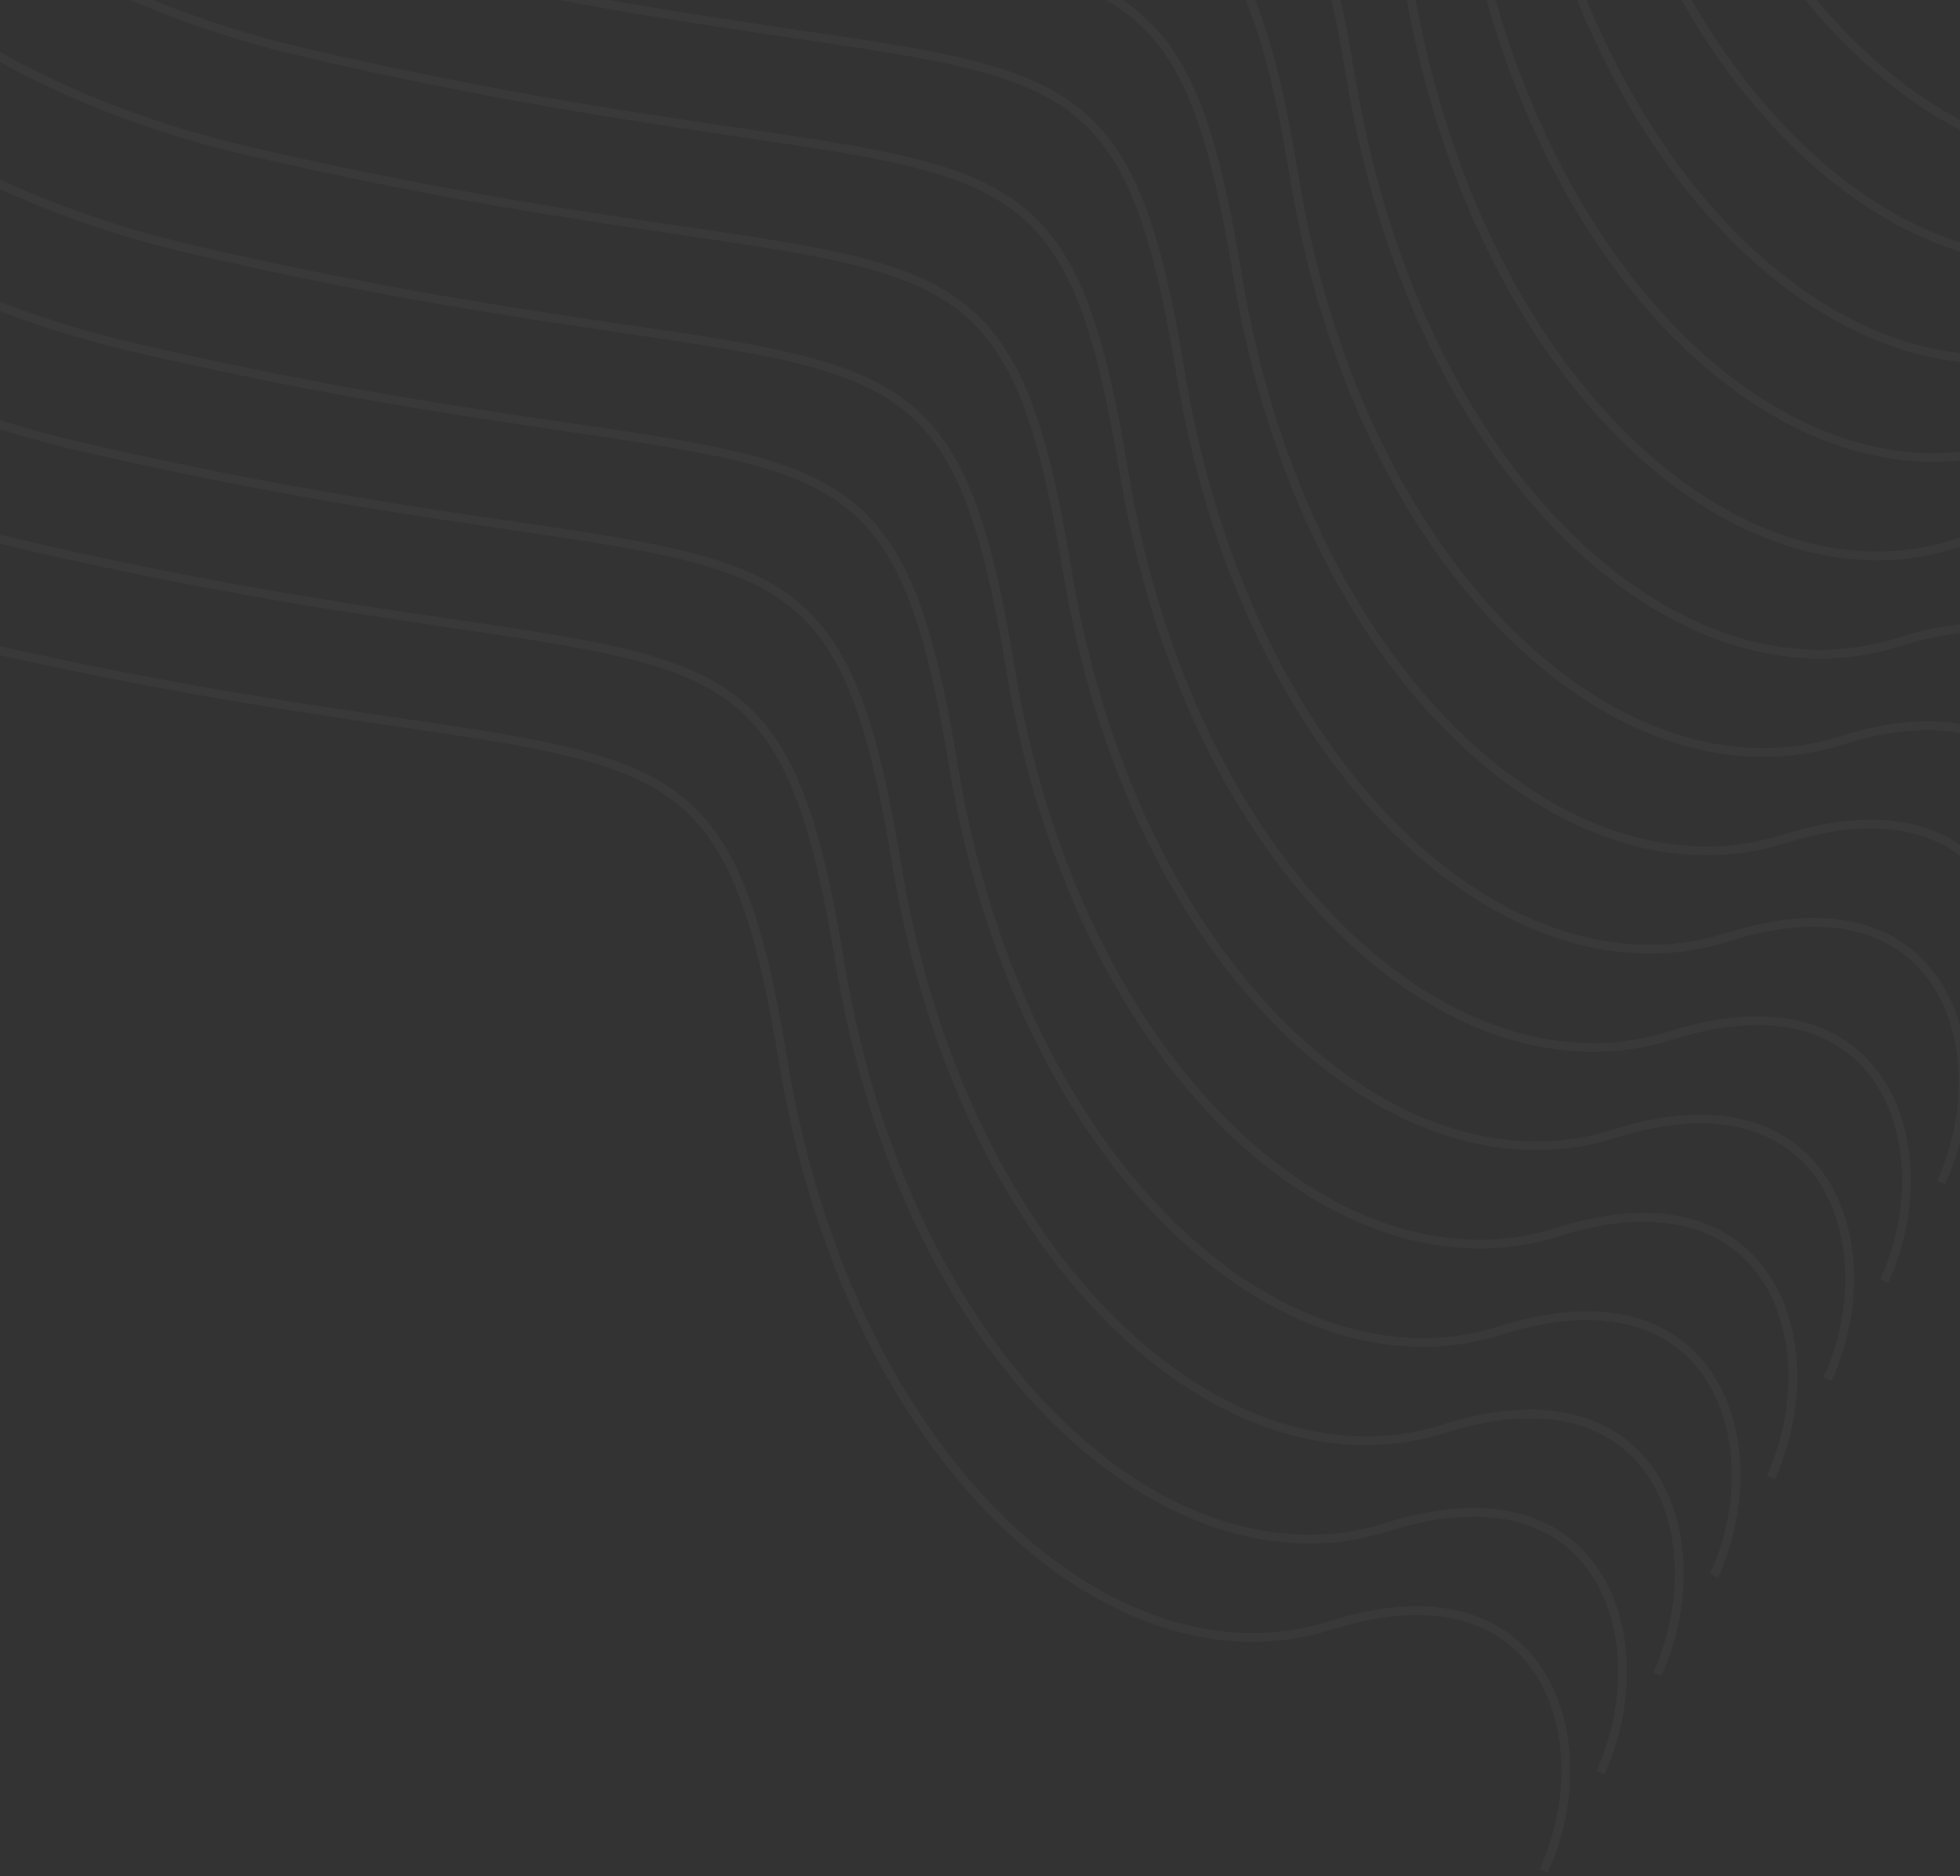 <svg width="446" height="427" viewBox="0 0 446 427" fill="none" xmlns="http://www.w3.org/2000/svg">
<rect x="0" y="0" width="446" height="427" fill="#333333" stroke="none"/>
<path d="M-161.609 -33.941C-161.179 14.313 -129.881 117.903 -8.13 146.225C144.058 181.627 163.187 150.494 178.215 241.466C193.242 332.439 253.207 385.576 302.672 369.9C352.137 354.225 364.704 396.457 351.266 425.732" stroke="white" stroke-opacity="0.03" stroke-width="2"/>
<path d="M-148.692 -56.316C-148.262 -8.062 -116.964 95.528 4.787 123.85C156.975 159.252 176.104 128.119 191.132 219.091C206.159 310.064 266.124 363.201 315.589 347.525C365.053 331.85 377.621 374.082 364.183 403.357" stroke="white" stroke-opacity="0.03" stroke-width="2"/>
<path d="M-135.772 -78.691C-135.342 -30.437 -104.044 73.153 17.707 101.475C169.895 136.877 189.024 105.744 204.051 196.716C219.079 287.689 279.044 340.826 328.509 325.15C377.973 309.475 390.541 351.707 377.103 380.982" stroke="white" stroke-opacity="0.03" stroke-width="2"/>
<path d="M-122.855 -101.066C-122.425 -52.812 -91.127 50.778 30.624 79.1C182.812 114.502 201.941 83.369 216.968 174.341C231.996 265.314 291.961 318.451 341.426 302.775C390.89 287.1 403.458 329.332 390.02 358.607" stroke="white" stroke-opacity="0.03" stroke-width="2"/>
<path d="M-109.938 -123.441C-109.508 -75.187 -78.21 28.403 43.541 56.725C195.729 92.127 214.858 60.994 229.885 151.966C244.913 242.939 304.878 296.076 354.343 280.4C403.807 264.725 416.375 306.957 402.937 336.232" stroke="white" stroke-opacity="0.03" stroke-width="2"/>
<path d="M-97.02 -145.816C-96.59 -97.562 -65.292 6.028 56.459 34.35C208.647 69.752 227.776 38.619 242.803 129.591C257.831 220.564 317.796 273.701 367.26 258.025C416.725 242.35 429.293 284.582 415.855 313.857" stroke="white" stroke-opacity="0.03" stroke-width="2"/>
<path d="M-84.103 -168.191C-83.672 -119.937 -52.374 -16.347 69.377 11.975C221.565 47.377 240.694 16.244 255.721 107.216C270.749 198.189 330.714 251.326 380.178 235.65C429.643 219.975 442.211 262.207 428.773 291.482" stroke="white" stroke-opacity="0.03" stroke-width="2"/>
<path d="M-71.186 -190.562C-70.756 -142.308 -39.458 -38.718 82.293 -10.396C234.481 25.006 253.61 -6.127 268.637 84.845C283.665 175.817 343.63 228.955 393.094 213.279C442.559 197.604 455.127 239.835 441.689 269.11" stroke="white" stroke-opacity="0.03" stroke-width="2"/>
<path d="M-58.269 -212.937C-57.838 -164.683 -26.54 -61.093 95.211 -32.771C247.399 2.631 266.528 -28.502 281.555 62.47C296.582 153.443 356.548 206.58 406.012 190.904C455.477 175.229 468.045 217.461 454.607 246.736" stroke="white" stroke-opacity="0.03" stroke-width="2"/>
<path d="M-45.351 -235.312C-44.92 -187.058 -13.622 -83.468 108.129 -55.147C260.317 -19.744 279.446 -50.877 294.473 40.095C309.5 131.067 369.466 184.205 418.93 168.529C468.395 152.854 480.963 195.085 467.525 224.36" stroke="white" stroke-opacity="0.03" stroke-width="2"/>
<path d="M-32.432 -257.688C-32.001 -209.433 -0.703 -105.843 121.048 -77.522C273.236 -42.119 292.365 -73.252 307.392 17.72C322.419 108.692 382.384 161.83 431.849 146.154C481.314 130.479 493.882 172.71 480.444 201.985" stroke="white" stroke-opacity="0.03" stroke-width="2"/>
<path d="M-19.513 -280.062C-19.082 -231.808 12.216 -128.218 133.967 -99.897C286.155 -64.494 305.284 -95.627 320.311 -4.655C335.338 86.317 395.303 139.455 444.768 123.779C494.233 108.104 506.801 150.335 493.363 179.61" stroke="white" stroke-opacity="0.03" stroke-width="2"/>
<path d="M-6.595 -302.438C-6.164 -254.183 25.134 -150.593 146.885 -122.271C299.073 -86.869 318.202 -118.002 333.229 -27.03C348.256 63.942 408.221 117.08 457.686 101.404C507.151 85.728 519.719 127.96 506.281 157.235" stroke="white" stroke-opacity="0.03" stroke-width="2"/>
<path d="M6.323 -324.809C6.754 -276.554 38.052 -172.964 159.803 -144.643C311.991 -109.241 331.12 -140.373 346.147 -49.401C361.174 41.571 421.139 94.709 470.604 79.033C520.069 63.357 532.637 105.589 519.199 134.864" stroke="white" stroke-opacity="0.03" stroke-width="2"/>
<path d="M19.239 -347.184C19.67 -298.929 50.968 -195.339 172.719 -167.018C324.907 -131.616 344.036 -162.748 359.063 -71.776C374.09 19.196 434.055 72.334 483.52 56.658C532.985 40.982 545.553 83.214 532.115 112.489" stroke="white" stroke-opacity="0.03" stroke-width="2"/>
<path d="M32.157 -369.559C32.588 -321.304 63.886 -217.714 185.637 -189.393C337.825 -153.991 356.954 -185.123 371.981 -94.151C387.008 -3.179 446.973 49.959 496.438 34.283C545.903 18.607 558.471 60.839 545.033 90.114" stroke="white" stroke-opacity="0.03" stroke-width="2"/>
</svg>
